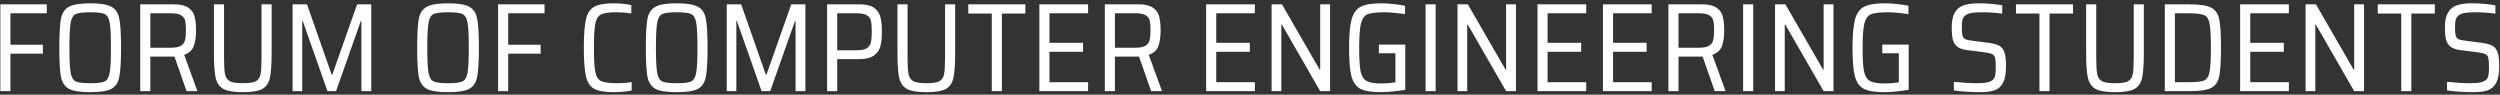 <svg width="713" height="27" viewBox="0 0 713 27" fill="none" xmlns="http://www.w3.org/2000/svg">
<rect x="0" y="0" width="713" height="27" fill="#333333" stroke="none"/>
<path d="M0.096 26V1.232H13.344V3.788H2.976V12.752H12.228V15.308H2.976V26H0.096ZM25.739 26.288C22.907 26.288 20.891 25.976 19.691 25.352C18.491 24.704 17.723 23.564 17.387 21.932C17.075 20.3 16.919 17.528 16.919 13.616C16.919 9.704 17.075 6.932 17.387 5.3C17.723 3.668 18.491 2.54 19.691 1.916C20.891 1.268 22.907 0.944 25.739 0.944C28.571 0.944 30.575 1.268 31.751 1.916C32.951 2.54 33.707 3.668 34.019 5.3C34.355 6.932 34.523 9.704 34.523 13.616C34.523 17.528 34.355 20.3 34.019 21.932C33.707 23.564 32.951 24.704 31.751 25.352C30.575 25.976 28.571 26.288 25.739 26.288ZM25.739 23.732C27.755 23.732 29.123 23.564 29.843 23.228C30.563 22.892 31.043 22.076 31.283 20.78C31.523 19.484 31.643 17.096 31.643 13.616C31.643 10.136 31.523 7.748 31.283 6.452C31.043 5.156 30.563 4.34 29.843 4.004C29.123 3.668 27.755 3.5 25.739 3.5C23.723 3.5 22.343 3.668 21.599 4.004C20.879 4.34 20.399 5.156 20.159 6.452C19.919 7.748 19.799 10.136 19.799 13.616C19.799 17.096 19.919 19.484 20.159 20.78C20.399 22.076 20.879 22.892 21.599 23.228C22.343 23.564 23.723 23.732 25.739 23.732ZM53.21 26L49.754 16.136H49.142H42.878V26H39.998V1.232H49.538C51.386 1.232 52.766 1.544 53.678 2.168C54.614 2.792 55.214 3.62 55.478 4.652C55.766 5.684 55.91 7.028 55.91 8.684C55.91 10.484 55.694 11.972 55.262 13.148C54.83 14.324 53.918 15.152 52.526 15.632L56.306 26H53.21ZM48.566 13.616C49.886 13.616 50.858 13.448 51.482 13.112C52.13 12.752 52.55 12.236 52.742 11.564C52.934 10.892 53.03 9.932 53.03 8.684C53.03 7.412 52.946 6.452 52.778 5.804C52.61 5.156 52.214 4.664 51.59 4.328C50.99 3.968 50.054 3.788 48.782 3.788H42.878V13.616H48.566ZM77.468 1.232V15.2C77.468 18.416 77.3 20.768 76.964 22.256C76.628 23.72 75.896 24.764 74.768 25.388C73.64 25.988 71.804 26.288 69.26 26.288C66.74 26.288 64.904 25.988 63.752 25.388C62.624 24.764 61.88 23.72 61.52 22.256C61.184 20.768 61.016 18.416 61.016 15.2V1.232H63.896V16.46C63.896 18.692 63.992 20.276 64.184 21.212C64.4 22.148 64.868 22.808 65.588 23.192C66.308 23.552 67.532 23.732 69.26 23.732C70.988 23.732 72.212 23.552 72.932 23.192C73.652 22.808 74.108 22.148 74.3 21.212C74.492 20.276 74.588 18.692 74.588 16.46V1.232H77.468ZM103.071 26V5.948H102.927L95.835 26H93.388L86.332 5.948H86.188V26H83.451V1.232H87.555L94.576 21.248H94.791L101.847 1.232H105.879V26H103.071ZM127.798 26.288C124.966 26.288 122.95 25.976 121.75 25.352C120.55 24.704 119.782 23.564 119.446 21.932C119.134 20.3 118.978 17.528 118.978 13.616C118.978 9.704 119.134 6.932 119.446 5.3C119.782 3.668 120.55 2.54 121.75 1.916C122.95 1.268 124.966 0.944 127.798 0.944C130.63 0.944 132.634 1.268 133.81 1.916C135.01 2.54 135.766 3.668 136.078 5.3C136.414 6.932 136.582 9.704 136.582 13.616C136.582 17.528 136.414 20.3 136.078 21.932C135.766 23.564 135.01 24.704 133.81 25.352C132.634 25.976 130.63 26.288 127.798 26.288ZM127.798 23.732C129.814 23.732 131.182 23.564 131.902 23.228C132.622 22.892 133.102 22.076 133.342 20.78C133.582 19.484 133.702 17.096 133.702 13.616C133.702 10.136 133.582 7.748 133.342 6.452C133.102 5.156 132.622 4.34 131.902 4.004C131.182 3.668 129.814 3.5 127.798 3.5C125.782 3.5 124.402 3.668 123.658 4.004C122.938 4.34 122.458 5.156 122.218 6.452C121.978 7.748 121.858 10.136 121.858 13.616C121.858 17.096 121.978 19.484 122.218 20.78C122.458 22.076 122.938 22.892 123.658 23.228C124.402 23.564 125.782 23.732 127.798 23.732ZM142.057 26V1.232H155.305V3.788H144.937V12.752H154.189V15.308H144.937V26H142.057ZM180.153 25.82C179.505 25.964 178.713 26.072 177.777 26.144C176.865 26.24 175.989 26.288 175.149 26.288C172.557 26.288 170.673 25.976 169.497 25.352C168.321 24.704 167.529 23.528 167.121 21.824C166.713 20.096 166.509 17.36 166.509 13.616C166.509 9.896 166.713 7.184 167.121 5.48C167.529 3.752 168.321 2.564 169.497 1.916C170.697 1.268 172.581 0.944 175.149 0.944C175.989 0.944 176.865 0.992 177.777 1.088C178.713 1.184 179.469 1.304 180.045 1.448V3.824C178.653 3.608 177.249 3.5 175.833 3.5C173.745 3.5 172.281 3.704 171.441 4.112C170.601 4.52 170.049 5.384 169.785 6.704C169.521 8.024 169.389 10.328 169.389 13.616C169.389 16.904 169.521 19.208 169.785 20.528C170.049 21.848 170.601 22.712 171.441 23.12C172.281 23.528 173.745 23.732 175.833 23.732C177.537 23.732 178.977 23.624 180.153 23.408V25.82ZM193.012 26.288C190.18 26.288 188.164 25.976 186.964 25.352C185.764 24.704 184.996 23.564 184.66 21.932C184.348 20.3 184.192 17.528 184.192 13.616C184.192 9.704 184.348 6.932 184.66 5.3C184.996 3.668 185.764 2.54 186.964 1.916C188.164 1.268 190.18 0.944 193.012 0.944C195.844 0.944 197.848 1.268 199.024 1.916C200.224 2.54 200.98 3.668 201.292 5.3C201.628 6.932 201.796 9.704 201.796 13.616C201.796 17.528 201.628 20.3 201.292 21.932C200.98 23.564 200.224 24.704 199.024 25.352C197.848 25.976 195.844 26.288 193.012 26.288ZM193.012 23.732C195.028 23.732 196.396 23.564 197.116 23.228C197.836 22.892 198.316 22.076 198.556 20.78C198.796 19.484 198.916 17.096 198.916 13.616C198.916 10.136 198.796 7.748 198.556 6.452C198.316 5.156 197.836 4.34 197.116 4.004C196.396 3.668 195.028 3.5 193.012 3.5C190.996 3.5 189.616 3.668 188.872 4.004C188.152 4.34 187.672 5.156 187.432 6.452C187.192 7.748 187.072 10.136 187.072 13.616C187.072 17.096 187.192 19.484 187.432 20.78C187.672 22.076 188.152 22.892 188.872 23.228C189.616 23.564 190.996 23.732 193.012 23.732ZM226.892 26V5.948H226.748L219.656 26H217.208L210.152 5.948H210.008V26H207.272V1.232H211.376L218.396 21.248H218.612L225.668 1.232H229.7V26H226.892ZM235.889 1.232H245.033C246.905 1.232 248.309 1.556 249.245 2.204C250.181 2.852 250.793 3.728 251.081 4.832C251.369 5.912 251.513 7.316 251.513 9.044C251.513 10.748 251.369 12.14 251.081 13.22C250.793 14.3 250.169 15.176 249.209 15.848C248.273 16.52 246.869 16.856 244.997 16.856H238.769V26H235.889V1.232ZM244.241 14.336C245.561 14.336 246.533 14.156 247.157 13.796C247.781 13.436 248.177 12.896 248.345 12.176C248.537 11.456 248.633 10.412 248.633 9.044C248.633 7.652 248.549 6.608 248.381 5.912C248.213 5.216 247.817 4.688 247.193 4.328C246.569 3.968 245.597 3.788 244.277 3.788H238.769V14.336H244.241ZM272.409 1.232V15.2C272.409 18.416 272.241 20.768 271.905 22.256C271.569 23.72 270.837 24.764 269.709 25.388C268.581 25.988 266.745 26.288 264.201 26.288C261.681 26.288 259.845 25.988 258.693 25.388C257.565 24.764 256.821 23.72 256.461 22.256C256.125 20.768 255.957 18.416 255.957 15.2V1.232H258.837V16.46C258.837 18.692 258.933 20.276 259.125 21.212C259.341 22.148 259.809 22.808 260.529 23.192C261.249 23.552 262.473 23.732 264.201 23.732C265.929 23.732 267.153 23.552 267.873 23.192C268.593 22.808 269.049 22.148 269.241 21.212C269.433 20.276 269.529 18.692 269.529 16.46V1.232H272.409ZM282.857 26V3.86H276.161V1.232H292.433V3.86H285.737V26H282.857ZM296.428 26V1.232H310.324V3.788H299.308V12.212H308.884V14.768H299.308V23.444H310.324V26H296.428ZM328.308 26L324.852 16.136H324.24H317.976V26H315.096V1.232H324.636C326.484 1.232 327.864 1.544 328.776 2.168C329.712 2.792 330.312 3.62 330.576 4.652C330.864 5.684 331.008 7.028 331.008 8.684C331.008 10.484 330.792 11.972 330.36 13.148C329.928 14.324 329.016 15.152 327.624 15.632L331.404 26H328.308ZM323.664 13.616C324.984 13.616 325.956 13.448 326.58 13.112C327.228 12.752 327.648 12.236 327.84 11.564C328.032 10.892 328.128 9.932 328.128 8.684C328.128 7.412 328.044 6.452 327.876 5.804C327.708 5.156 327.312 4.664 326.688 4.328C326.088 3.968 325.152 3.788 323.88 3.788H317.976V13.616H323.664ZM343.994 26V1.232H357.89V3.788H346.874V12.212H356.45V14.768H346.874V23.444H357.89V26H343.994ZM376.522 26L365.578 6.992H365.434V26H362.662V1.232H365.614L376.378 19.88H376.522V1.232H379.33V26H376.522ZM393.255 15.2V12.716H400.779V25.604C399.771 25.796 398.619 25.952 397.323 26.072C396.027 26.216 394.875 26.288 393.867 26.288C391.227 26.288 389.283 25.976 388.035 25.352C386.787 24.728 385.923 23.54 385.443 21.788C384.987 20.036 384.759 17.312 384.759 13.616C384.759 9.968 384.999 7.268 385.479 5.516C385.959 3.764 386.823 2.564 388.071 1.916C389.343 1.268 391.299 0.944 393.939 0.944C395.067 0.944 396.267 1.016 397.539 1.16C398.835 1.304 399.891 1.472 400.707 1.664V4.04C399.843 3.896 398.871 3.776 397.791 3.68C396.735 3.56 395.883 3.5 395.235 3.5C392.811 3.5 391.119 3.668 390.159 4.004C389.223 4.34 388.563 5.192 388.179 6.56C387.819 7.904 387.639 10.256 387.639 13.616C387.639 16.736 387.771 18.98 388.035 20.348C388.323 21.692 388.887 22.604 389.727 23.084C390.567 23.564 391.959 23.804 393.903 23.804C394.503 23.804 395.187 23.78 395.955 23.732C396.747 23.66 397.419 23.576 397.971 23.48V15.2H393.255ZM406.573 26V1.232H409.453V26H406.573ZM429.538 26L418.594 6.992H418.45V26H415.678V1.232H418.63L429.394 19.88H429.538V1.232H432.346V26H429.538ZM438.494 26V1.232H452.39V3.788H441.374V12.212H450.95V14.768H441.374V23.444H452.39V26H438.494ZM457.162 26V1.232H471.058V3.788H460.042V12.212H469.618V14.768H460.042V23.444H471.058V26H457.162ZM489.042 26L485.586 16.136H484.974H478.71V26H475.83V1.232H485.37C487.218 1.232 488.598 1.544 489.51 2.168C490.446 2.792 491.046 3.62 491.31 4.652C491.598 5.684 491.742 7.028 491.742 8.684C491.742 10.484 491.526 11.972 491.094 13.148C490.662 14.324 489.75 15.152 488.358 15.632L492.138 26H489.042ZM484.398 13.616C485.718 13.616 486.69 13.448 487.314 13.112C487.962 12.752 488.382 12.236 488.574 11.564C488.766 10.892 488.862 9.932 488.862 8.684C488.862 7.412 488.778 6.452 488.61 5.804C488.442 5.156 488.046 4.664 487.422 4.328C486.822 3.968 485.886 3.788 484.614 3.788H478.71V13.616H484.398ZM497.136 26V1.232H500.016V26H497.136ZM520.101 26L509.157 6.992H509.013V26H506.241V1.232H509.193L519.957 19.88H520.101V1.232H522.909V26H520.101ZM536.833 15.2V12.716H544.357V25.604C543.349 25.796 542.197 25.952 540.901 26.072C539.605 26.216 538.453 26.288 537.445 26.288C534.805 26.288 532.861 25.976 531.613 25.352C530.365 24.728 529.501 23.54 529.021 21.788C528.565 20.036 528.337 17.312 528.337 13.616C528.337 9.968 528.577 7.268 529.057 5.516C529.537 3.764 530.401 2.564 531.649 1.916C532.921 1.268 534.877 0.944 537.517 0.944C538.645 0.944 539.845 1.016 541.117 1.16C542.413 1.304 543.469 1.472 544.285 1.664V4.04C543.421 3.896 542.449 3.776 541.369 3.68C540.313 3.56 539.461 3.5 538.813 3.5C536.389 3.5 534.697 3.668 533.737 4.004C532.801 4.34 532.141 5.192 531.757 6.56C531.397 7.904 531.217 10.256 531.217 13.616C531.217 16.736 531.349 18.98 531.613 20.348C531.901 21.692 532.465 22.604 533.305 23.084C534.145 23.564 535.537 23.804 537.481 23.804C538.081 23.804 538.765 23.78 539.533 23.732C540.325 23.66 540.997 23.576 541.549 23.48V15.2H536.833ZM564.692 26.288C563.444 26.288 562.136 26.24 560.768 26.144C559.424 26.072 558.248 25.952 557.24 25.784V23.336C559.784 23.6 561.98 23.732 563.828 23.732C564.98 23.732 565.88 23.672 566.528 23.552C567.2 23.432 567.752 23.216 568.184 22.904C568.616 22.616 568.892 22.184 569.012 21.608C569.132 21.008 569.192 20.204 569.192 19.196C569.192 17.924 569.132 17.036 569.012 16.532C568.892 16.028 568.616 15.668 568.184 15.452C567.776 15.236 567.032 15.056 565.952 14.912L560.876 14.264C559.652 14.096 558.728 13.748 558.104 13.22C557.504 12.692 557.108 12.008 556.916 11.168C556.724 10.328 556.628 9.224 556.628 7.856C556.628 6.008 556.916 4.592 557.492 3.608C558.068 2.6 558.908 1.904 560.012 1.52C561.14 1.136 562.616 0.944 564.44 0.944C565.688 0.944 566.9 1.004 568.076 1.124C569.276 1.22 570.26 1.352 571.028 1.52V3.896C569.252 3.632 567.272 3.5 565.088 3.5C563.864 3.5 562.892 3.572 562.172 3.716C561.452 3.86 560.9 4.088 560.516 4.4C560.108 4.712 559.832 5.132 559.688 5.66C559.568 6.164 559.508 6.872 559.508 7.784C559.508 8.84 559.568 9.608 559.688 10.088C559.808 10.568 560.048 10.916 560.408 11.132C560.768 11.324 561.356 11.468 562.172 11.564L567.14 12.212C568.436 12.38 569.42 12.644 570.092 13.004C570.788 13.34 571.304 13.964 571.64 14.876C571.952 15.644 572.108 16.988 572.108 18.908C572.108 20.948 571.832 22.508 571.28 23.588C570.728 24.644 569.924 25.364 568.868 25.748C567.836 26.108 566.444 26.288 564.692 26.288ZM581.65 26V3.86H574.954V1.232H591.226V3.86H584.53V26H581.65ZM611.421 1.232V15.2C611.421 18.416 611.253 20.768 610.917 22.256C610.581 23.72 609.849 24.764 608.721 25.388C607.593 25.988 605.757 26.288 603.213 26.288C600.693 26.288 598.857 25.988 597.705 25.388C596.577 24.764 595.833 23.72 595.473 22.256C595.137 20.768 594.969 18.416 594.969 15.2V1.232H597.849V16.46C597.849 18.692 597.945 20.276 598.137 21.212C598.353 22.148 598.821 22.808 599.541 23.192C600.261 23.552 601.485 23.732 603.213 23.732C604.941 23.732 606.165 23.552 606.885 23.192C607.605 22.808 608.061 22.148 608.253 21.212C608.445 20.276 608.541 18.692 608.541 16.46V1.232H611.421ZM617.405 1.232H624.317C627.269 1.232 629.357 1.544 630.581 2.168C631.805 2.768 632.585 3.872 632.921 5.48C633.257 7.064 633.425 9.776 633.425 13.616C633.425 17.456 633.257 20.18 632.921 21.788C632.585 23.372 631.805 24.476 630.581 25.1C629.357 25.7 627.269 26 624.317 26H617.405V1.232ZM623.993 23.444C626.249 23.444 627.773 23.288 628.565 22.976C629.381 22.64 629.909 21.848 630.149 20.6C630.413 19.352 630.545 17.024 630.545 13.616C630.545 10.232 630.413 7.916 630.149 6.668C629.909 5.396 629.381 4.604 628.565 4.292C627.749 3.956 626.225 3.788 623.993 3.788H620.285V23.444H623.993ZM638.885 26V1.232H652.781V3.788H641.765V12.212H651.341V14.768H641.765V23.444H652.781V26H638.885ZM671.413 26L660.469 6.992H660.325V26H657.553V1.232H660.505L671.269 19.88H671.413V1.232H674.221V26H671.413ZM684.833 26V3.86H678.137V1.232H694.409V3.86H687.713V26H684.833ZM705.353 26.288C704.105 26.288 702.797 26.24 701.429 26.144C700.085 26.072 698.909 25.952 697.901 25.784V23.336C700.445 23.6 702.641 23.732 704.489 23.732C705.641 23.732 706.541 23.672 707.189 23.552C707.861 23.432 708.413 23.216 708.845 22.904C709.277 22.616 709.553 22.184 709.673 21.608C709.793 21.008 709.853 20.204 709.853 19.196C709.853 17.924 709.793 17.036 709.673 16.532C709.553 16.028 709.277 15.668 708.845 15.452C708.437 15.236 707.693 15.056 706.613 14.912L701.537 14.264C700.313 14.096 699.389 13.748 698.765 13.22C698.165 12.692 697.769 12.008 697.577 11.168C697.385 10.328 697.289 9.224 697.289 7.856C697.289 6.008 697.577 4.592 698.153 3.608C698.729 2.6 699.569 1.904 700.673 1.52C701.801 1.136 703.277 0.944 705.101 0.944C706.349 0.944 707.561 1.004 708.737 1.124C709.937 1.22 710.921 1.352 711.689 1.52V3.896C709.913 3.632 707.933 3.5 705.749 3.5C704.525 3.5 703.553 3.572 702.833 3.716C702.113 3.86 701.561 4.088 701.177 4.4C700.769 4.712 700.493 5.132 700.349 5.66C700.229 6.164 700.169 6.872 700.169 7.784C700.169 8.84 700.229 9.608 700.349 10.088C700.469 10.568 700.709 10.916 701.069 11.132C701.429 11.324 702.017 11.468 702.833 11.564L707.801 12.212C709.097 12.38 710.081 12.644 710.753 13.004C711.449 13.34 711.965 13.964 712.301 14.876C712.613 15.644 712.769 16.988 712.769 18.908C712.769 20.948 712.493 22.508 711.941 23.588C711.389 24.644 710.585 25.364 709.529 25.748C708.497 26.108 707.105 26.288 705.353 26.288Z" fill="white"/>
</svg>
